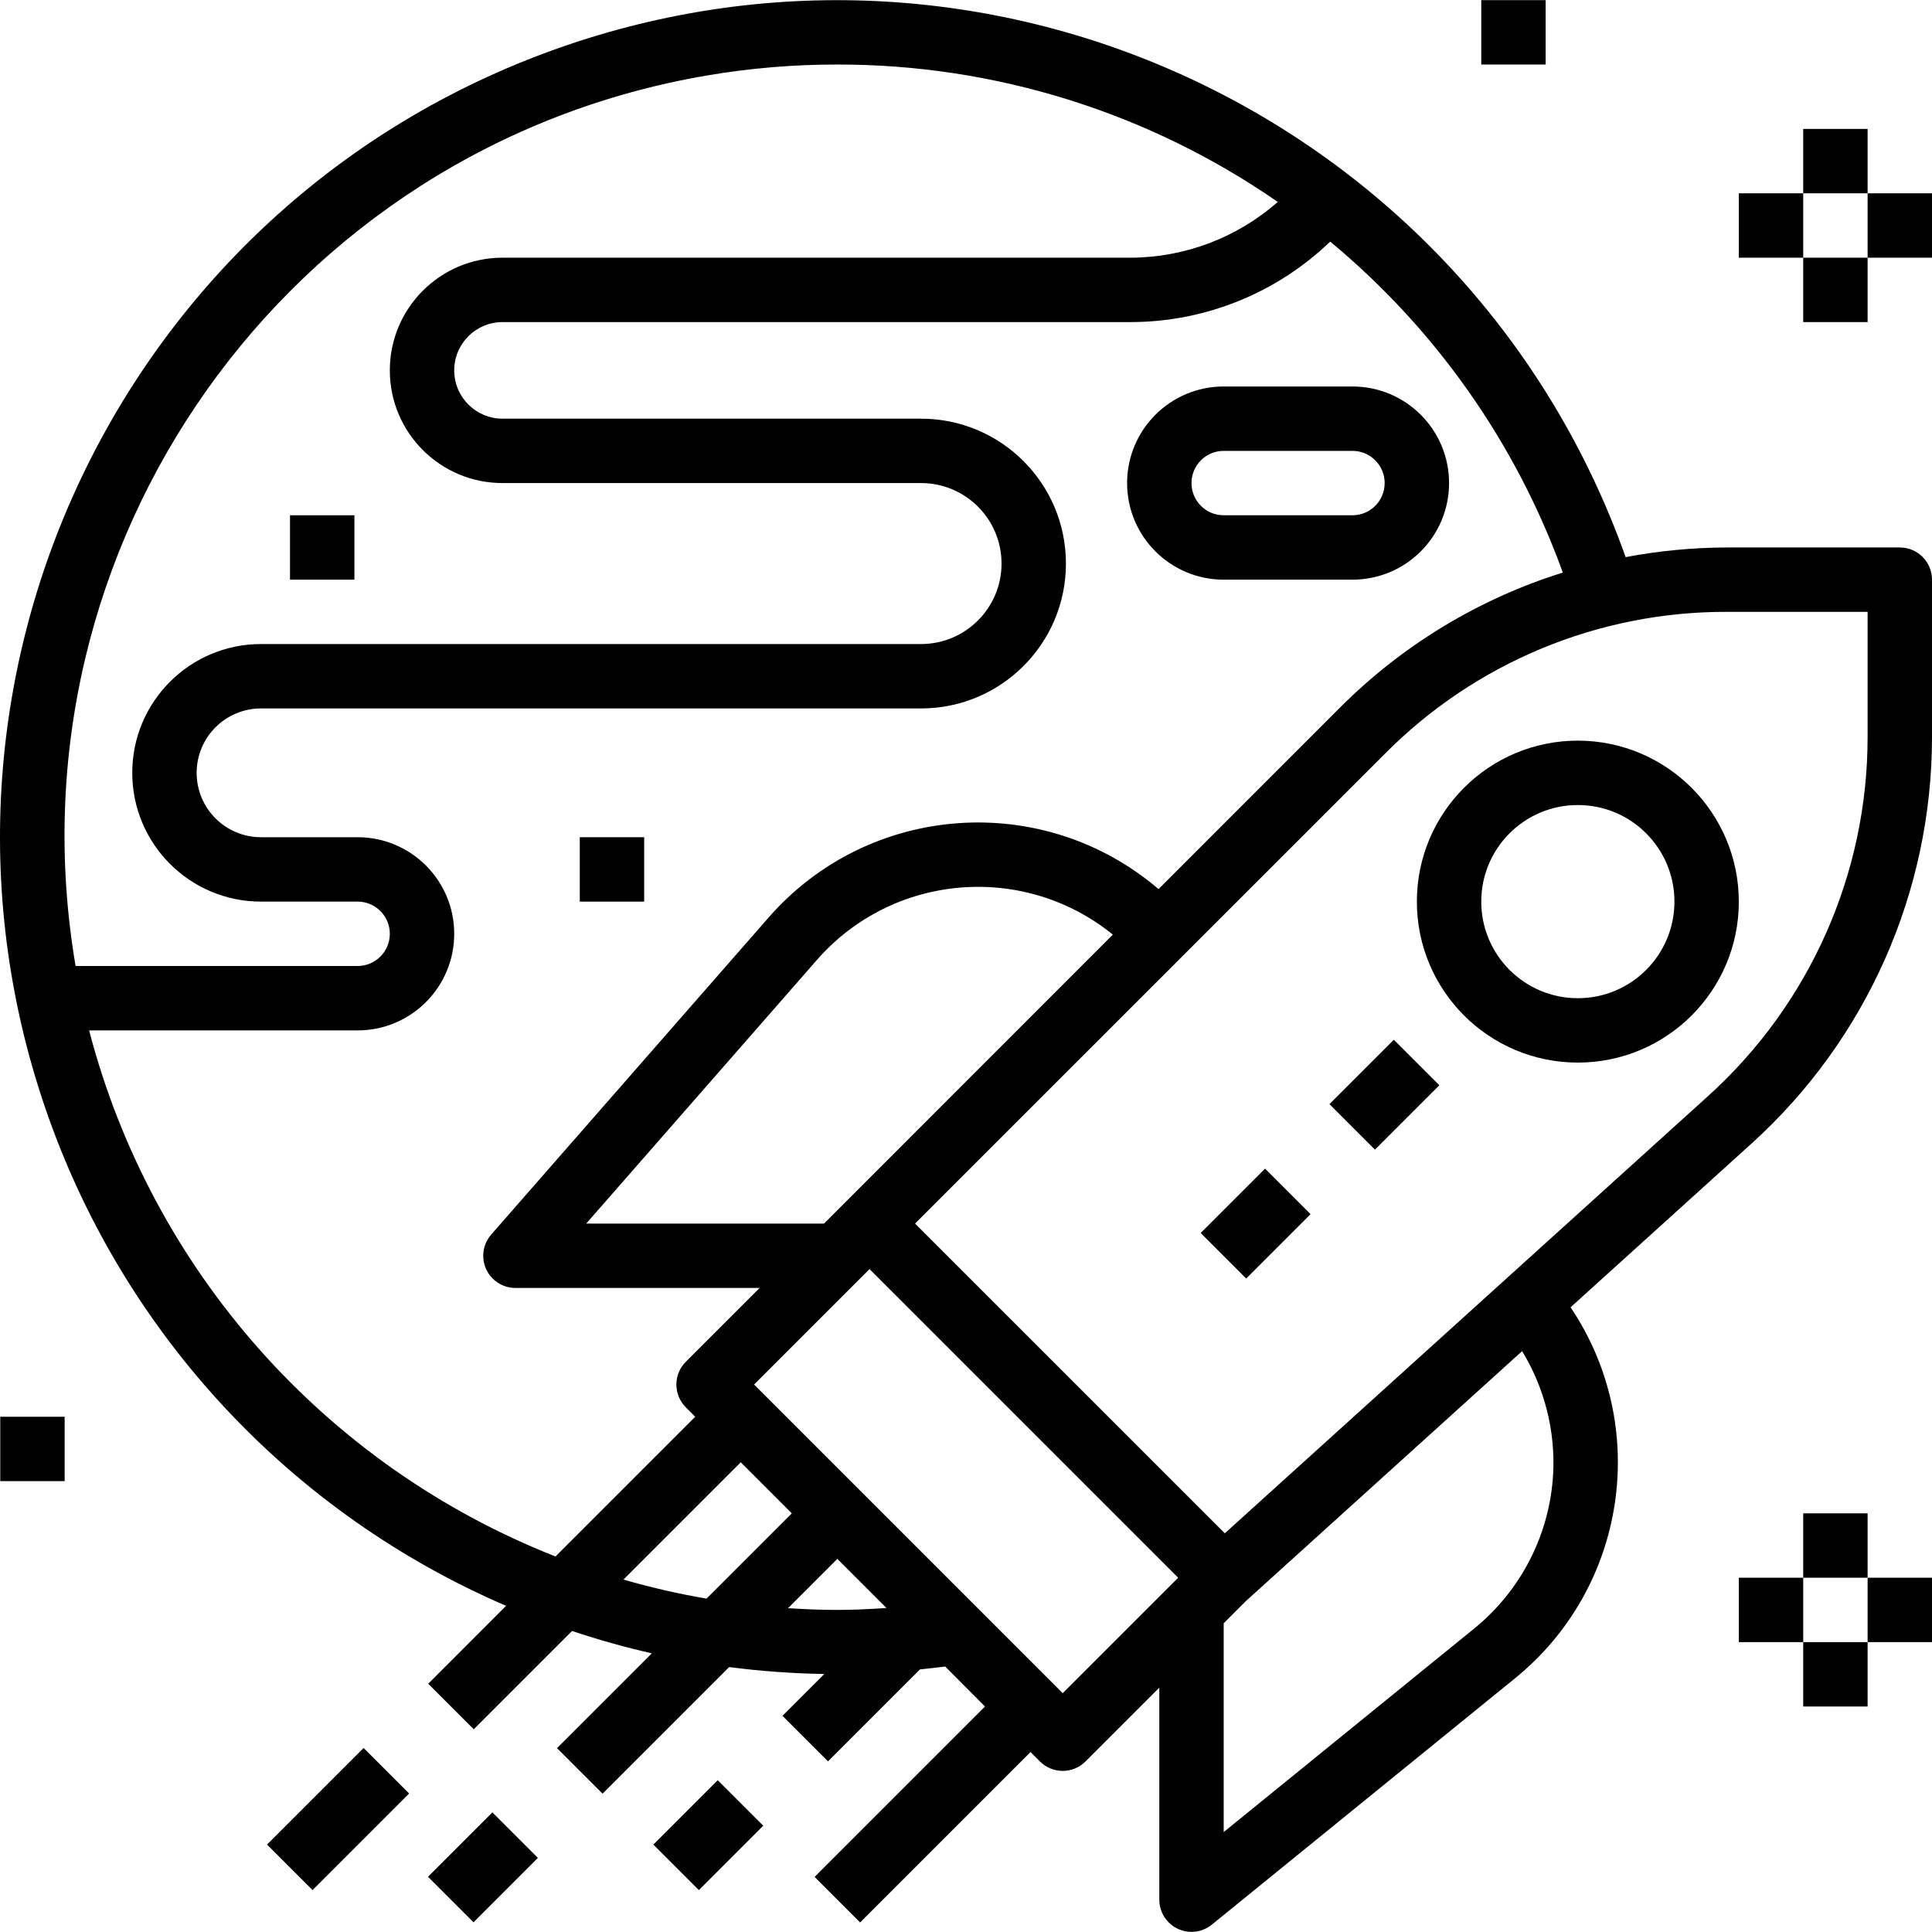 <?xml version="1.0" encoding="iso-8859-1"?>
<!-- Generator: Adobe Illustrator 19.0.0, SVG Export Plug-In . SVG Version: 6.00 Build 0)  -->
<svg version="1.1" id="Capa_1" xmlns="http://www.w3.org/2000/svg" xmlns:xlink="http://www.w3.org/1999/xlink" x="0px" y="0px"
	 viewBox="0 0 480.063 480.063" style="enable-background:new 0 0 480.063 480.063;" xml:space="preserve">
<g>
	<g>
		<rect x="368.063" y="0.034" width="16" height="16"/>
	</g>
</g>
<g>
	<g>
		<rect x="448.063" y="376.034" width="16" height="16"/>
	</g>
</g>
<g>
	<g>
		<rect x="432.063" y="392.034" width="16" height="16"/>
	</g>
</g>
<g>
	<g>
		<rect x="464.063" y="392.034" width="16" height="16"/>
	</g>
</g>
<g>
	<g>
		<rect x="448.063" y="408.034" width="16" height="16"/>
	</g>
</g>
<g>
	<g>
		<path d="M472.063,136.034h-42.984c-8.437,0.026-16.854,0.829-25.144,2.4C365.496,30.218,246.609-26.347,138.393,12.092
			S-26.388,169.418,12.051,277.633c19.365,54.518,60.569,98.504,113.708,121.384l-19.352,19.36l11.312,11.312l24.424-24.424
			c6.511,2.182,13.127,4.035,19.824,5.552l-23.56,23.56l11.312,11.312l31.456-31.456c7.847,1.019,15.745,1.594,23.656,1.72
			l-10.4,10.4l11.312,11.312l22.856-22.856c2.08-0.216,4.16-0.44,6.264-0.712l9.888,9.936l-42.344,42.344l11.312,11.312
			l42.344-42.344l2.344,2.344c3.124,3.123,8.188,3.123,11.312,0l18.344-18.344v52.688c0.003,4.418,3.586,7.998,8.005,7.995
			c1.834-0.001,3.611-0.632,5.035-1.787l75.336-61.208c27.769-22.528,33.762-62.522,13.816-92.2l45.048-40.76
			c28.472-25.798,44.727-62.419,44.76-100.84v-39.2C480.063,139.615,476.481,136.034,472.063,136.034z M175.678,18.754
			c10.699-1.821,21.532-2.732,32.385-2.721c39.106-0.044,77.29,11.87,109.432,34.144c-10.127,8.908-23.145,13.832-36.632,13.856
			h-156c-15.464,0-28,12.536-28,28s12.536,28,28,28h104c11.046,0,20,8.954,20,20s-8.954,20-20,20h-164c-17.673,0-32,14.327-32,32
			s14.327,32,32,32h24c4.418,0,8,3.582,8,8s-3.582,8-8,8h-70.08C1.003,135.604,71.248,36.534,175.678,18.754z M138.031,386.754
			c-57.286-22.569-100.348-71.142-115.888-130.72h66.72c13.255,0,24-10.745,24-24s-10.745-24-24-24h-24c-8.837,0-16-7.163-16-16
			s7.163-16,16-16h164c19.882,0,36-16.118,36-36s-16.118-36-36-36h-104c-6.627,0-12-5.373-12-12s5.373-12,12-12h156
			c18.517,0.003,36.317-7.165,49.664-20c26.257,21.767,46.213,50.162,57.8,82.24c-20.921,6.546-39.938,18.077-55.416,33.6
			l-45.04,45.048c-28.788-24.58-71.994-21.423-96.904,7.08l-68.92,78.768c-2.907,3.327-2.567,8.381,0.76,11.288
			c1.456,1.272,3.323,1.974,5.256,1.976h60.688l-18.344,18.344c-3.123,3.124-3.123,8.188,0,11.312l2.344,2.344L138.031,386.754z
			 M276.519,232.234l-66.112,66.144l-5.656,5.656h-59.088l57.312-65.496C221.809,217.009,254.295,214.225,276.519,232.234z
			 M175.559,397.226c-6.964-1.19-13.854-2.771-20.64-4.736l29.144-29.144l12.688,12.688L175.559,397.226z M208.063,400.034
			c-4.12,0-8.2-0.176-12.256-0.432l12.256-12.256l12.208,12.208C216.143,399.834,212.063,400.034,208.063,400.034z M264.063,420.722
			l-76.688-76.688l28.688-28.688l76.688,76.688L264.063,420.722z M385.935,366.066c-0.788,15.039-7.899,29.042-19.576,38.552
			l-62.296,50.616v-51.888l5.488-5.488l68.664-62.128C383.768,344.84,386.457,355.409,385.935,366.066z M464.063,183.234
			c-0.024,33.905-14.368,66.222-39.496,88.984L304.343,380.994l-76.968-76.96l116.856-116.848
			c22.452-22.58,53.005-35.238,84.848-35.152h34.984V183.234z"/>
	</g>
</g>
<g>
	<g>
		<path d="M392.063,184.034c-22.091,0-40,17.909-40,40s17.909,40,40,40c22.091,0,40-17.909,40-40
			C432.036,201.953,414.143,184.06,392.063,184.034z M392.063,248.034c-13.255,0-24-10.745-24-24s10.745-24,24-24s24,10.745,24,24
			S405.317,248.034,392.063,248.034z"/>
	</g>
</g>
<g>
	<g>
		<rect x="332.75" y="264.002" transform="matrix(0.707 -0.707 0.707 0.707 -91.561 322.957)" width="22.624" height="16"/>
	</g>
</g>
<g>
	<g>
		<rect x="300.75" y="296.033" transform="matrix(0.707 -0.707 0.707 0.707 -123.583 309.71)" width="22.624" height="16"/>
	</g>
</g>
<g>
	<g>
		<rect x="67.092" y="444.031" transform="matrix(0.707 -0.707 0.707 0.707 -295.013 191.839)" width="33.944" height="16"/>
	</g>
</g>
<g>
	<g>
		<rect x="108.754" y="456.031" transform="matrix(0.707 -0.707 0.707 0.707 -292.954 220.812)" width="22.624" height="16"/>
	</g>
</g>
<g>
	<g>
		<rect x="164.752" y="448.024" transform="matrix(0.707 -0.707 0.707 0.707 -270.89 258.062)" width="22.624" height="16"/>
	</g>
</g>
<g>
	<g>
		<rect x="448.063" y="32.034" width="16" height="16"/>
	</g>
</g>
<g>
	<g>
		<rect x="432.063" y="48.034" width="16" height="16"/>
	</g>
</g>
<g>
	<g>
		<rect x="464.063" y="48.034" width="16" height="16"/>
	</g>
</g>
<g>
	<g>
		<rect x="448.063" y="64.034" width="16" height="16"/>
	</g>
</g>
<g>
	<g>
		<path d="M336.063,96.034h-32c-13.255,0-24,10.745-24,24s10.745,24,24,24h32c13.255,0,24-10.745,24-24
			S349.317,96.034,336.063,96.034z M336.063,128.034h-32c-4.418,0-8-3.582-8-8s3.582-8,8-8h32c4.418,0,8,3.582,8,8
			S340.481,128.034,336.063,128.034z"/>
	</g>
</g>
<g>
	<g>
		<rect x="0.063" y="352.034" width="16" height="16"/>
	</g>
</g>
<g>
	<g>
		<rect x="72.063" y="128.034" width="16" height="16"/>
	</g>
</g>
<g>
	<g>
		<rect x="144.063" y="208.034" width="16" height="16"/>
	</g>
</g>
<g>
</g>
<g>
</g>
<g>
</g>
<g>
</g>
<g>
</g>
<g>
</g>
<g>
</g>
<g>
</g>
<g>
</g>
<g>
</g>
<g>
</g>
<g>
</g>
<g>
</g>
<g>
</g>
<g>
</g>
</svg>
